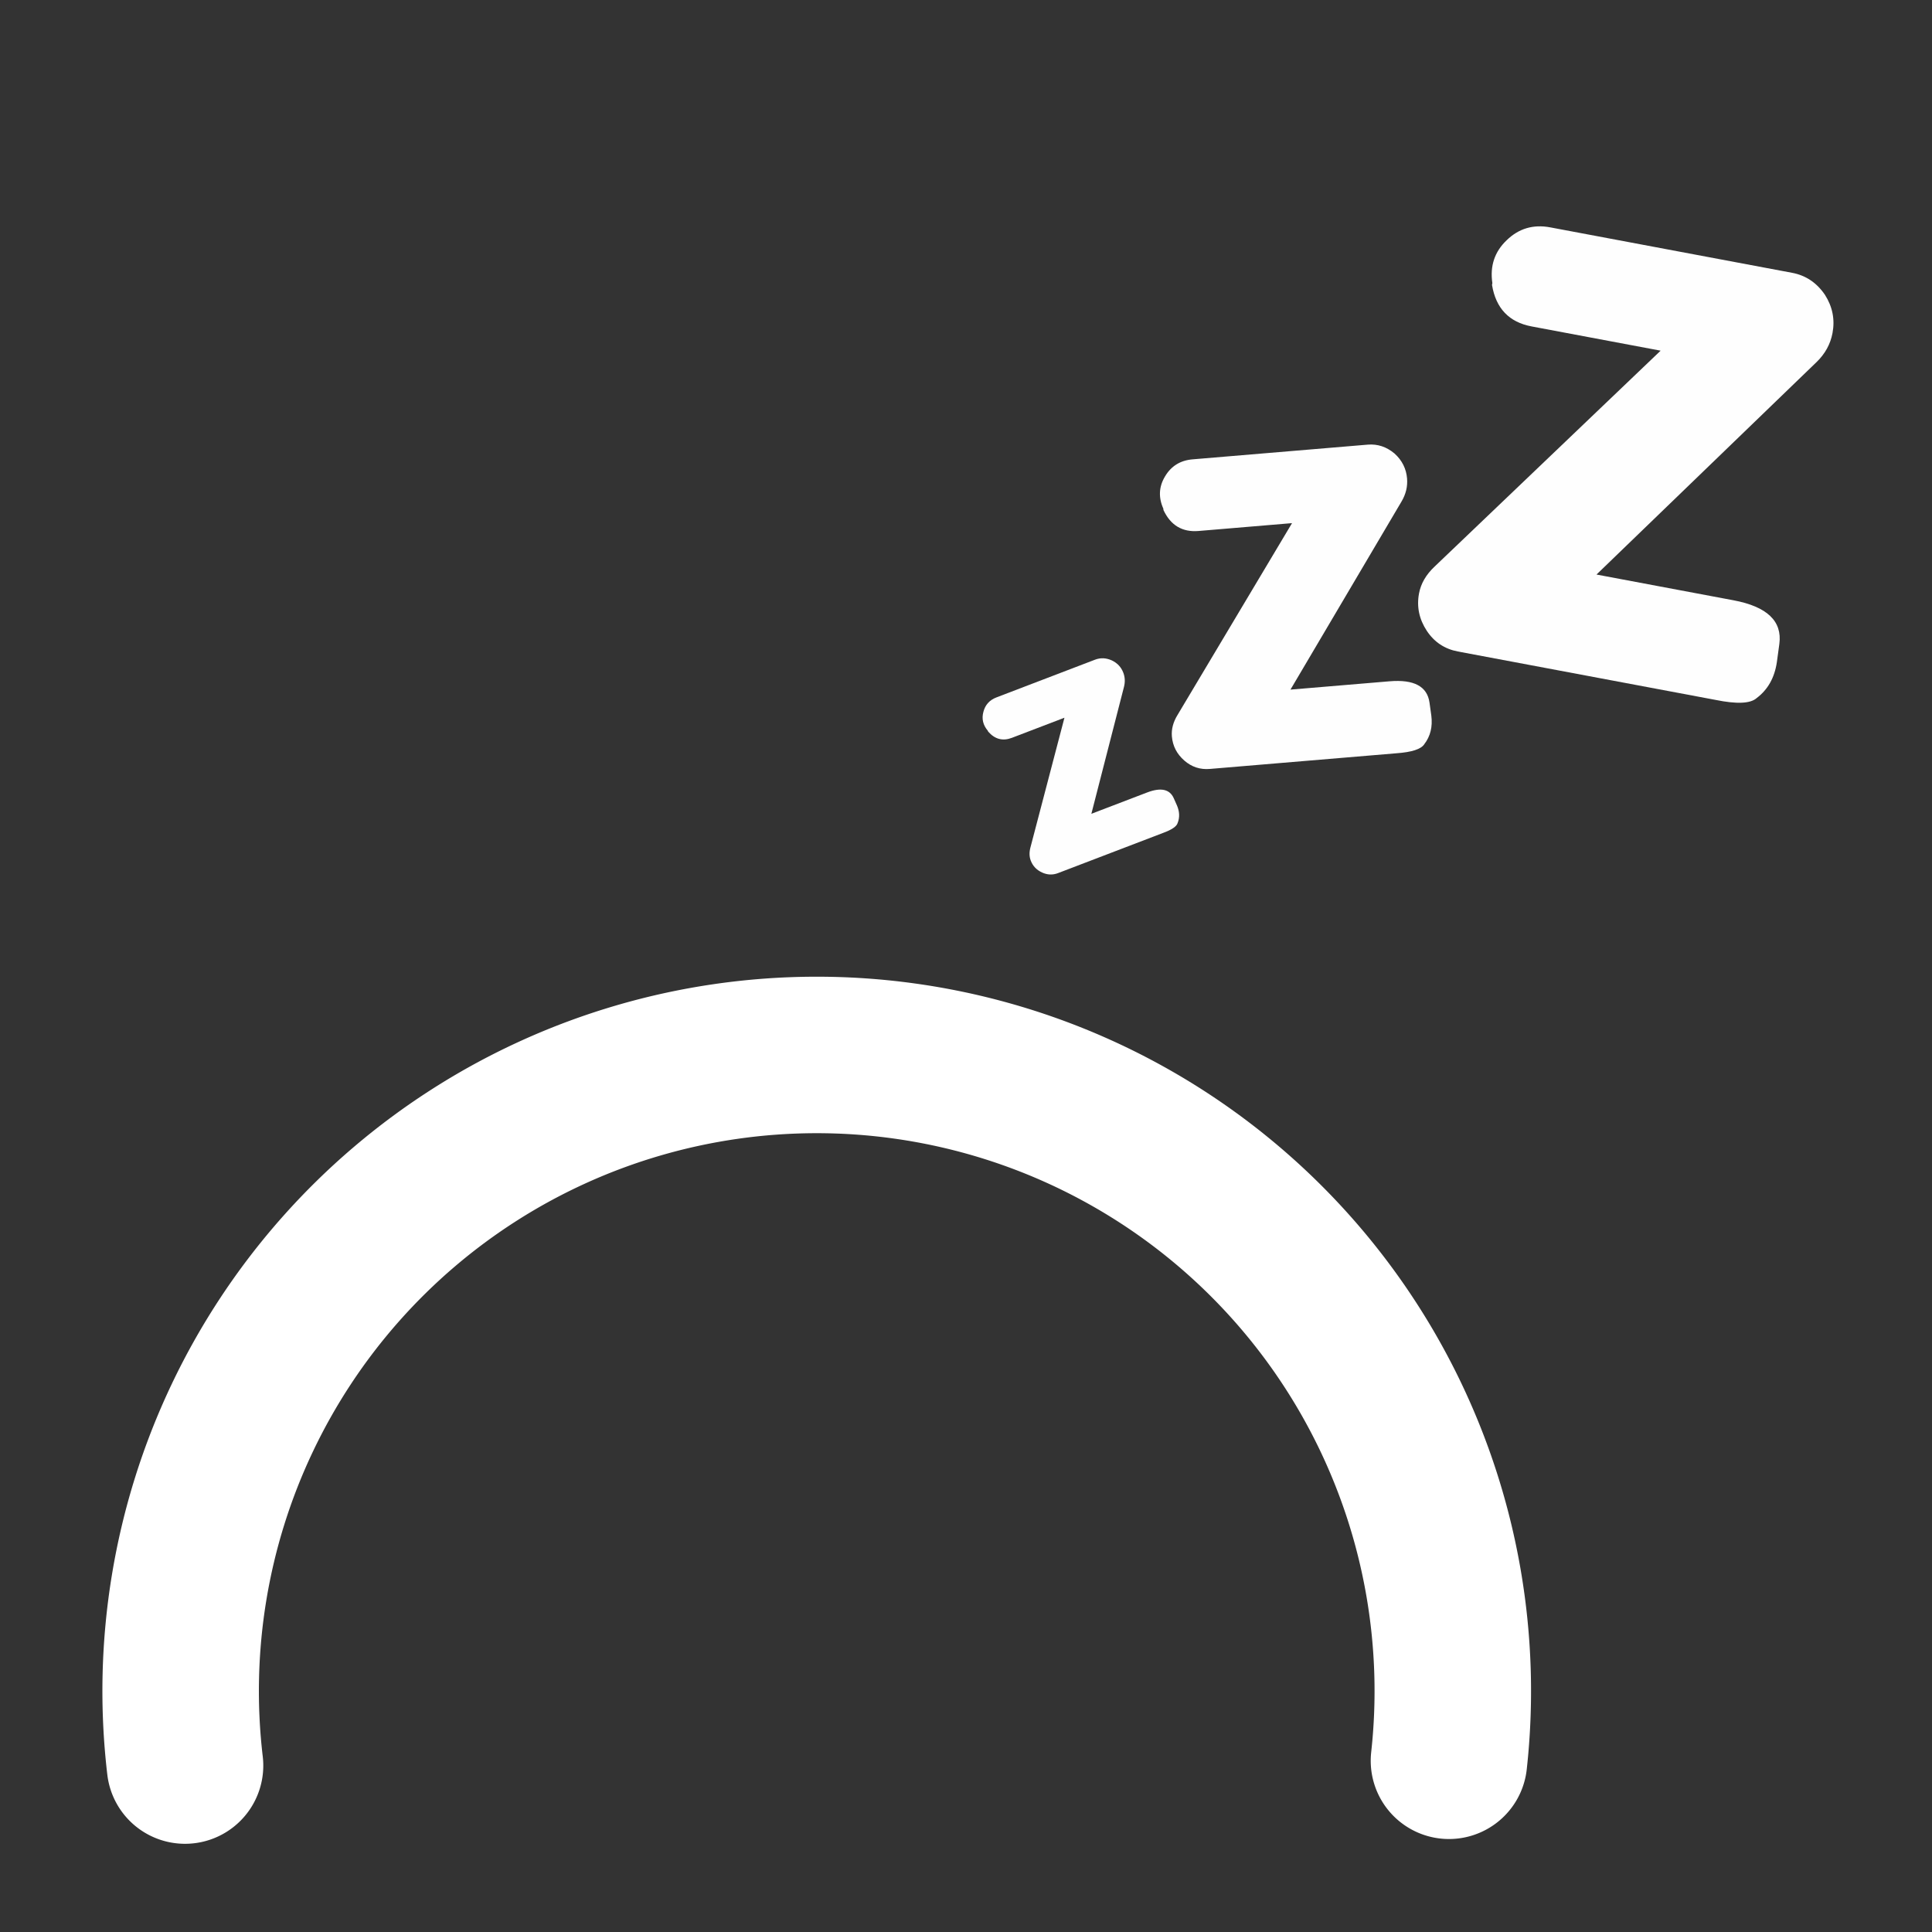 <?xml version="1.0" encoding="UTF-8" standalone="no"?>
<svg xmlns:cc="http://creativecommons.org/ns#" xmlns:dc="http://purl.org/dc/elements/1.1/"
    xmlns:inkscape="http://www.inkscape.org/namespaces/inkscape"
    xmlns:rdf="http://www.w3.org/1999/02/22-rdf-syntax-ns#"
    xmlns:sodipodi="http://sodipodi.sourceforge.net/DTD/sodipodi-0.dtd" fill="#FFFFFF" height="24"
    id="svg2" version="1.1" viewBox="0 0 24 24" width="24" xmlns="http://www.w3.org/2000/svg"
    inkscape:version="0.92.3 (2405546, 2018-03-11)"
    sodipodi:docname="ic_stat_muted_during_nighttime.inkscape.svg">
    <rect x="0" y="0" width="24" height="24" fill="#333333" stroke="none"/>
    <defs id="defs10" />
    <sodipodi:namedview bordercolor="#666666" borderopacity="1" gridtolerance="10"
        guidetolerance="10" id="namedview8" objecttolerance="10" pagecolor="#878787" showgrid="true"
        showguides="false" inkscape:current-layer="layer3" inkscape:cx="12.617857"
        inkscape:cy="11.980003" inkscape:pagecheckerboard="true" inkscape:pageopacity="0.22352941"
        inkscape:pageshadow="2" inkscape:window-height="802" inkscape:window-maximized="0"
        inkscape:window-width="1423" inkscape:window-x="255" inkscape:window-y="138"
        inkscape:zoom="20">
        <inkscape:grid id="grid820" type="xygrid" />
    </sodipodi:namedview>
    <g style="display:inline" id="layer3" inkscape:groupmode="layer" inkscape:label="Ebene">
        <path
            style="fill:none;stroke:#ffffff;stroke-width:1.944;stroke-linecap:round;stroke-miterlimit:4;stroke-dasharray:none;stroke-opacity:1"
            d="m -21.95,2.122 a 7.902,7.902 0 0 1 7.569,3.676 7.902,7.902 0 0 1 -0.036,8.414 7.902,7.902 0 0 1 -7.6,3.611"
            id="path3072" transform="rotate(-90.461)" sodipodi:cx="-21.087605"
            sodipodi:cy="9.9768038" sodipodi:end="1.6887165" sodipodi:open="true"
            sodipodi:rx="7.9015503" sodipodi:ry="7.9015503" sodipodi:start="4.6030147"
            sodipodi:type="arc" />
        <g style="display:inline" id="g834"
            transform="matrix(1.283,0,0,1.283,-0.464,0.129)">
            <g style="font-style:normal;font-variant:normal;font-weight:normal;font-stretch:normal;font-size:4px;line-height:125%;font-family:Dyuthi;-inkscape-font-specification:'Dyuthi, Normal';font-variant-ligatures:normal;font-variant-caps:normal;font-variant-numeric:normal;font-feature-settings:normal;text-align:start;letter-spacing:0px;word-spacing:0px;writing-mode:lr-tb;text-anchor:start;fill:#ffffff;fill-opacity:0.996;stroke:none;stroke-width:1px;stroke-linecap:butt;stroke-linejoin:miter;stroke-opacity:1"
                aria-label="z" id="text818" transform="rotate(-20.933)">
                <path
                    d="m 7.428,11.17 0.734,-1.035 q 0.043,-0.061 0.043,-0.131 v 0 q 0,-0.086 -0.061,-0.15 Q 8.08,9.789 7.994,9.789 H 6.972 q -0.107,0 -0.168,0.086 -0.061,0.084 -0.025,0.186 v 0.008 q 0.051,0.139 0.193,0.139 H 7.517 l -0.756,1.055 q -0.043,0.059 -0.043,0.121 v 0 q 0,0.084 0.061,0.146 0.059,0.061 0.143,0.061 h 1.088 q 0.135,0.002 0.166,-0.039 0.059,-0.064 0.055,-0.162 l -0.004,-0.076 Q 8.219,11.17 8.006,11.17 Z"
                    id="path821" inkscape:connector-curvature="0" />
            </g>
            <g style="font-style:normal;font-variant:normal;font-weight:normal;font-stretch:normal;font-size:6.667px;line-height:125%;font-family:Dyuthi;-inkscape-font-specification:'Dyuthi, Normal';font-variant-ligatures:normal;font-variant-caps:normal;font-variant-numeric:normal;font-feature-settings:normal;text-align:start;letter-spacing:0px;word-spacing:0px;writing-mode:lr-tb;text-anchor:start;fill:#ffffff;fill-opacity:0.996;stroke:none;stroke-width:1px;stroke-linecap:butt;stroke-linejoin:miter;stroke-opacity:1"
                aria-label="z" id="text822" transform="rotate(-4.799)">
                <path
                    d="m 12.261,7.629 1.224,-1.725 q 0.072,-0.101 0.072,-0.218 v 0 q 0,-0.143 -0.101,-0.251 Q 13.348,5.328 13.205,5.328 h -1.702 q -0.179,0 -0.28,0.143 -0.101,0.14 -0.042,0.309 v 0.013 q 0.085,0.231 0.322,0.231 h 0.908 l -1.26,1.758 q -0.072,0.098 -0.072,0.202 v 0 q 0,0.14 0.101,0.244 0.098,0.101 0.238,0.101 h 1.813 q 0.225,0.003 0.277,-0.065 0.098,-0.107 0.091,-0.27 L 13.592,7.867 Q 13.579,7.629 13.224,7.629 Z"
                    id="path824" inkscape:connector-curvature="0" />
            </g>
            <g style="font-style:normal;font-variant:normal;font-weight:normal;font-stretch:normal;font-size:9.333px;line-height:125%;font-family:Dyuthi;-inkscape-font-specification:'Dyuthi, Normal';font-variant-ligatures:normal;font-variant-caps:normal;font-variant-numeric:normal;font-feature-settings:normal;text-align:start;letter-spacing:0px;word-spacing:0px;writing-mode:lr-tb;text-anchor:start;fill:#ffffff;fill-opacity:0.996;stroke:none;stroke-width:1px;stroke-linecap:butt;stroke-linejoin:miter;stroke-opacity:1"
                aria-label="z" id="text826" transform="rotate(10.642)">
                <path
                    d="m 16.556,2.447 1.714,-2.415 q 0.1,-0.141 0.1,-0.305 v 0 q 0,-0.201 -0.141,-0.351 -0.15,-0.15 -0.351,-0.15 h -2.383 q -0.251,0 -0.392,0.201 -0.141,0.196 -0.059,0.433 v 0.018 q 0.118,0.324 0.451,0.324 h 1.271 L 15.001,2.661 q -0.1,0.137 -0.1,0.283 v 0 q 0,0.196 0.141,0.342 0.137,0.141 0.333,0.141 h 2.538 Q 18.228,3.432 18.301,3.336 18.438,3.186 18.429,2.958 l -0.009,-0.178 q -0.018,-0.333 -0.515,-0.333 z"
                    id="path827" inkscape:connector-curvature="0" />
            </g>
        </g>
    </g>
</svg>
